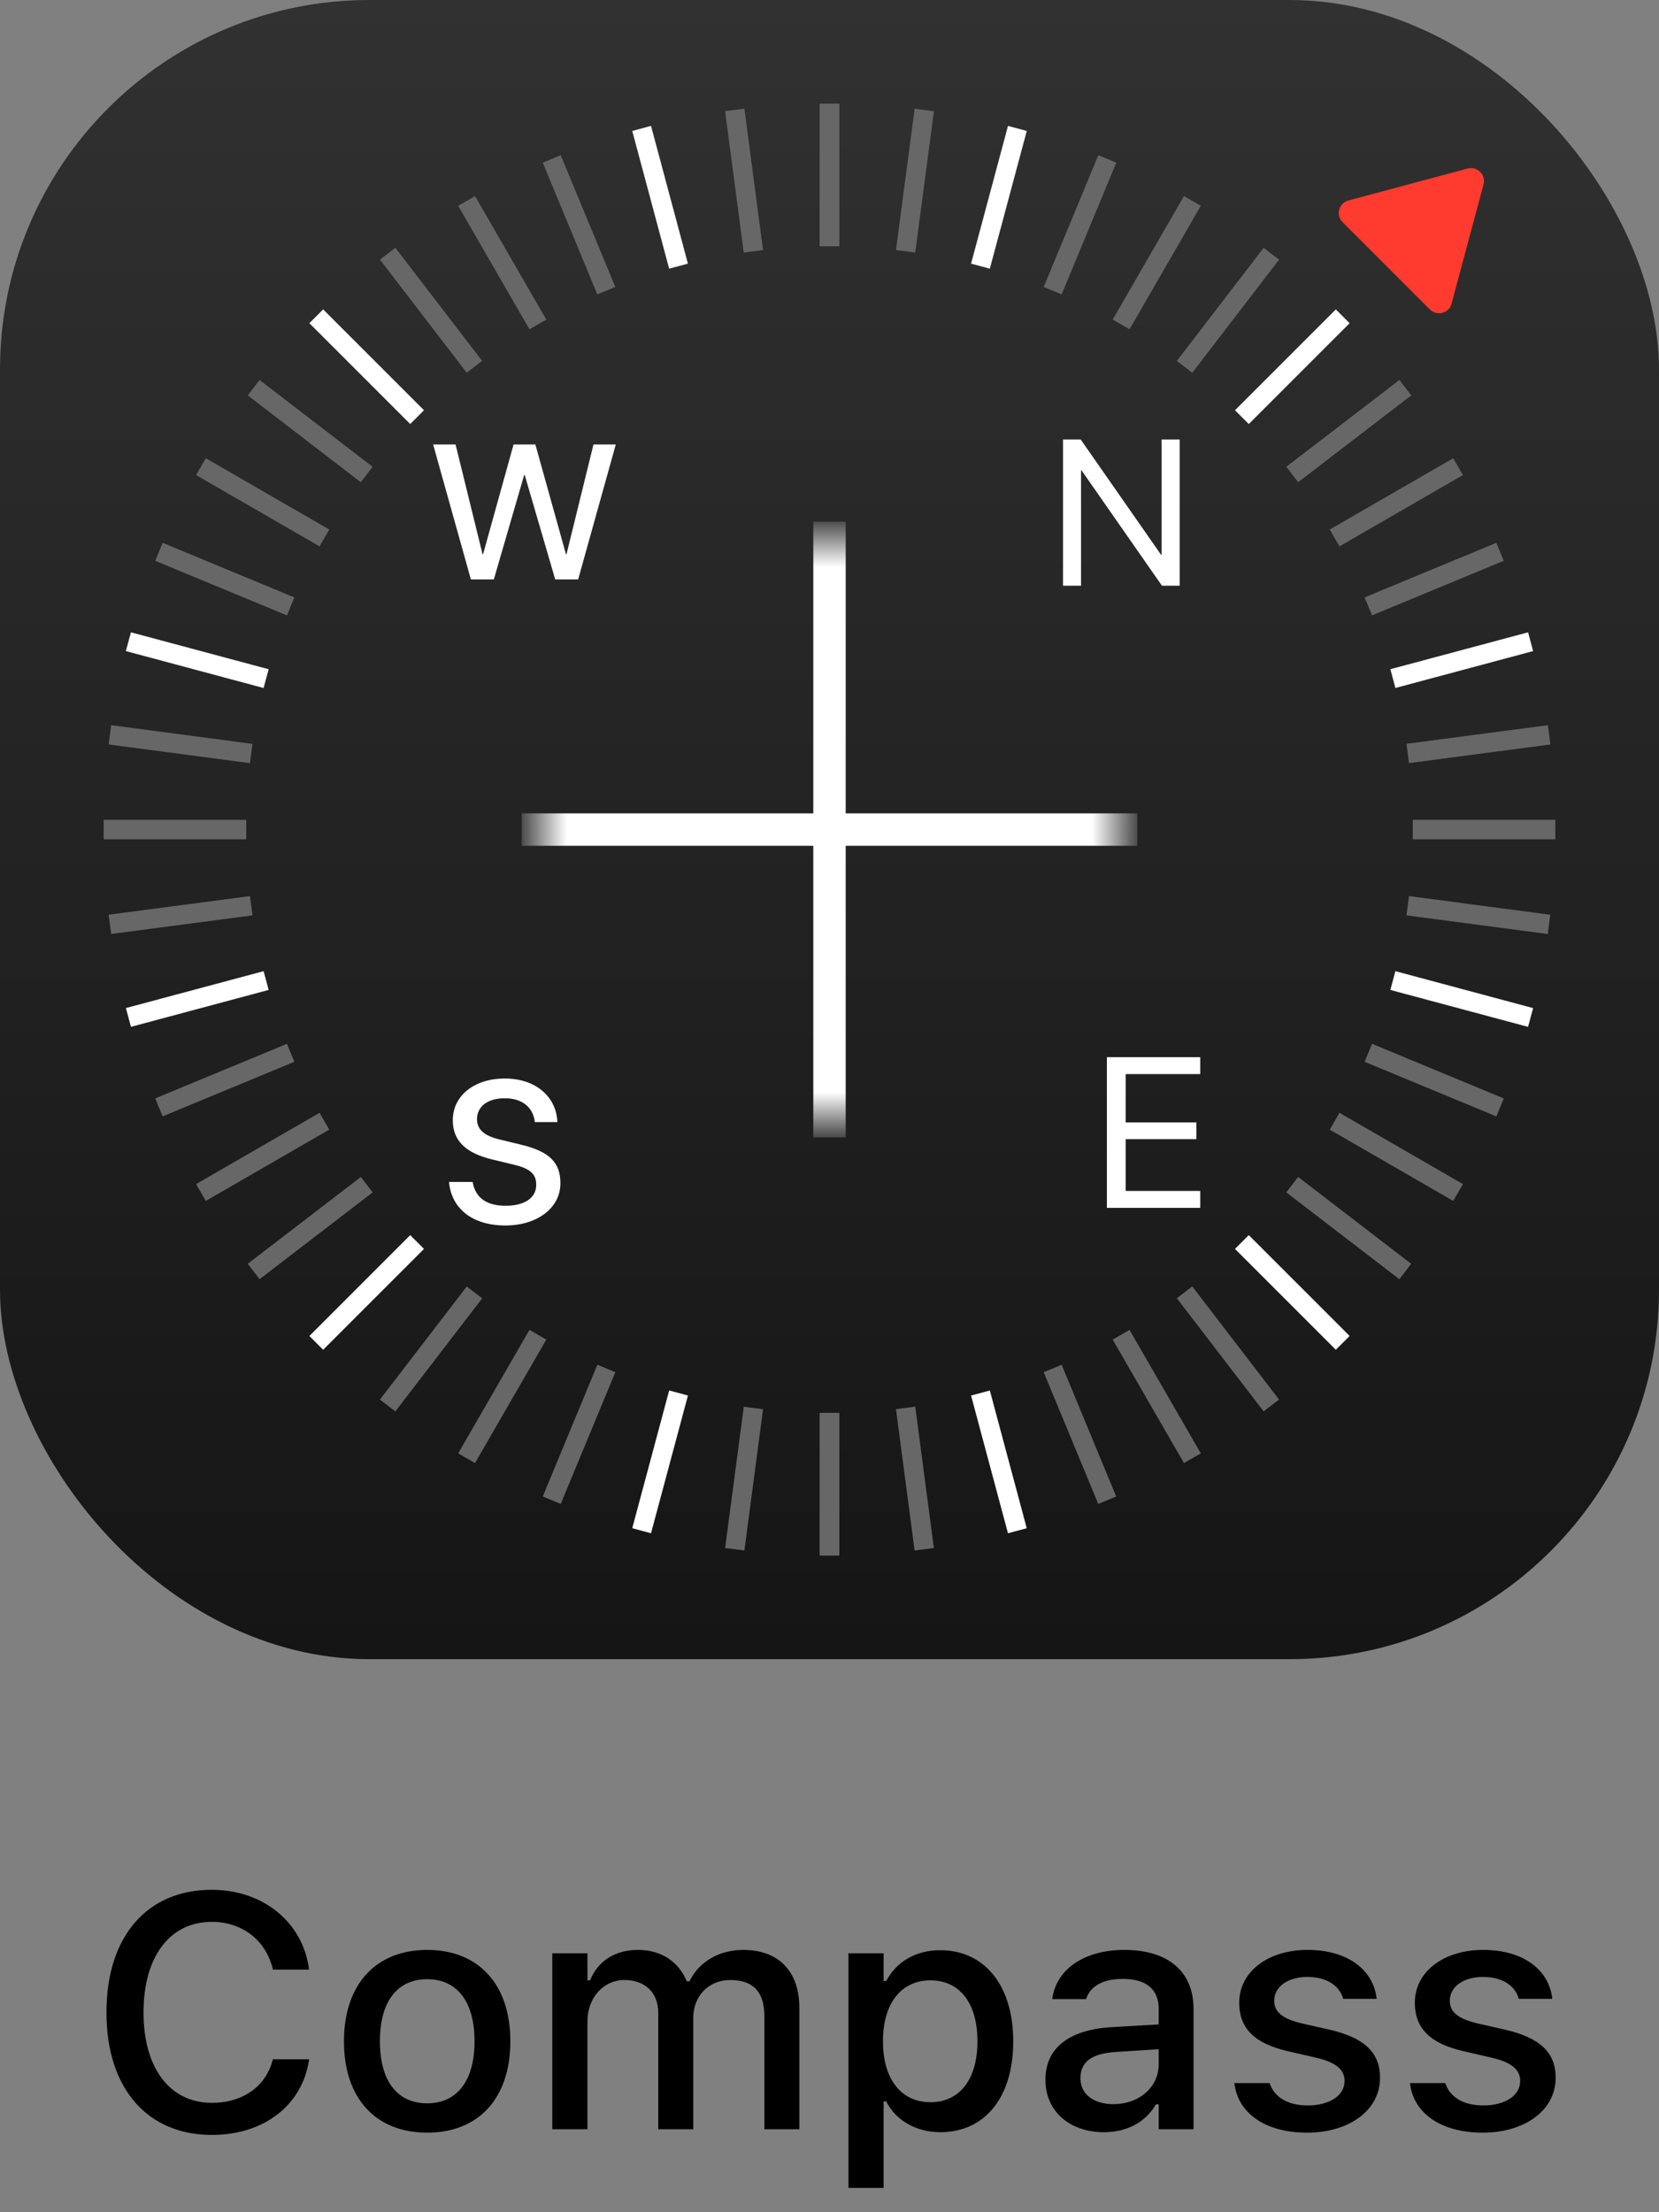 <svg width="60" height="80" viewBox="0 0 60 80" fill="none" xmlns="http://www.w3.org/2000/svg">
<rect x="0" y="0" width="60" height="80" fill="#808080" stroke="none"/>
<rect width="60" height="60" rx="13.359" fill="url(#paint0_linear_2269_1839)"/>
<rect x="29.648" y="3.75" width="0.703" height="5.156" fill="#676768"/>
<rect x="29.648" y="51.094" width="0.703" height="5.156" fill="#676768"/>
<rect width="0.703" height="5.156" transform="matrix(1 0 0 -1 29.648 56.25)" fill="#676768"/>
<rect width="0.703" height="5.156" transform="matrix(1 0 0 -1 29.648 8.906)" fill="#676768"/>
<rect width="0.703" height="5.156" transform="matrix(-4.37114e-08 1 1 4.37114e-08 3.75 29.648)" fill="#676768"/>
<rect width="0.703" height="5.156" transform="matrix(-4.37114e-08 1 1 4.37114e-08 51.094 29.648)" fill="#676768"/>
<rect x="26.225" y="4.021" width="0.703" height="5.156" transform="rotate(-7.5 26.225 4.021)" fill="#676768"/>
<rect x="32.404" y="50.959" width="0.703" height="5.156" transform="rotate(-7.5 32.404 50.959)" fill="#676768"/>
<rect x="55.98" y="26.225" width="0.703" height="5.156" transform="rotate(82.5 55.98 26.225)" fill="#676768"/>
<rect x="9.041" y="32.405" width="0.703" height="5.156" transform="rotate(82.5 9.041 32.405)" fill="#676768"/>
<rect width="0.703" height="5.156" transform="matrix(0.991 0.131 0.131 -0.991 26.225 55.98)" fill="#676768"/>
<rect width="0.703" height="5.156" transform="matrix(0.991 0.131 0.131 -0.991 32.404 9.041)" fill="#676768"/>
<rect width="0.703" height="5.156" transform="matrix(-0.131 0.991 0.991 0.131 4.021 26.225)" fill="#676768"/>
<rect width="0.703" height="5.156" transform="matrix(-0.131 0.991 0.991 0.131 50.959 32.405)" fill="#676768"/>
<rect x="22.866" y="4.735" width="0.703" height="5.156" transform="rotate(-15 22.866 4.735)" fill="white"/>
<rect x="35.12" y="50.466" width="0.703" height="5.156" transform="rotate(-15 35.12 50.466)" fill="white"/>
<rect x="55.265" y="22.866" width="0.703" height="5.156" transform="rotate(75 55.265 22.866)" fill="white"/>
<rect x="9.534" y="35.12" width="0.703" height="5.156" transform="rotate(75 9.534 35.12)" fill="white"/>
<rect width="0.703" height="5.156" transform="matrix(0.966 0.259 0.259 -0.966 22.866 55.264)" fill="white"/>
<rect width="0.703" height="5.156" transform="matrix(0.966 0.259 0.259 -0.966 35.12 9.534)" fill="white"/>
<rect width="0.703" height="5.156" transform="matrix(-0.259 0.966 0.966 0.259 4.735 22.866)" fill="white"/>
<rect width="0.703" height="5.156" transform="matrix(-0.259 0.966 0.966 0.259 50.466 35.12)" fill="white"/>
<rect x="19.63" y="5.883" width="0.703" height="5.156" transform="rotate(-22.5 19.63 5.883)" fill="#676768"/>
<rect x="37.747" y="49.623" width="0.703" height="5.156" transform="rotate(-22.5 37.747 49.623)" fill="#676768"/>
<rect x="54.117" y="19.63" width="0.703" height="5.156" transform="rotate(67.5 54.117 19.63)" fill="#676768"/>
<rect x="10.377" y="37.748" width="0.703" height="5.156" transform="rotate(67.5 10.377 37.748)" fill="#676768"/>
<rect width="0.703" height="5.156" transform="matrix(0.924 0.383 0.383 -0.924 19.63 54.117)" fill="#676768"/>
<rect width="0.703" height="5.156" transform="matrix(0.924 0.383 0.383 -0.924 37.747 10.377)" fill="#676768"/>
<rect width="0.703" height="5.156" transform="matrix(-0.383 0.924 0.924 0.383 5.883 19.63)" fill="#676768"/>
<rect width="0.703" height="5.156" transform="matrix(-0.383 0.924 0.924 0.383 49.623 37.748)" fill="#676768"/>
<rect x="16.571" y="7.443" width="0.703" height="5.156" transform="rotate(-30 16.571 7.443)" fill="#676768"/>
<rect x="40.242" y="48.444" width="0.703" height="5.156" transform="rotate(-30 40.242 48.444)" fill="#676768"/>
<rect x="52.557" y="16.571" width="0.703" height="5.156" transform="rotate(60 52.557 16.571)" fill="#676768"/>
<rect x="11.556" y="40.242" width="0.703" height="5.156" transform="rotate(60 11.556 40.242)" fill="#676768"/>
<rect width="0.703" height="5.156" transform="matrix(0.866 0.5 0.5 -0.866 16.571 52.557)" fill="#676768"/>
<rect width="0.703" height="5.156" transform="matrix(0.866 0.5 0.5 -0.866 40.242 11.556)" fill="#676768"/>
<rect width="0.703" height="5.156" transform="matrix(-0.5 0.866 0.866 0.5 7.443 16.571)" fill="#676768"/>
<rect width="0.703" height="5.156" transform="matrix(-0.5 0.866 0.866 0.5 48.444 40.242)" fill="#676768"/>
<rect x="13.741" y="9.388" width="0.703" height="5.156" transform="rotate(-37.5 13.741 9.388)" fill="#676768"/>
<rect x="42.562" y="46.949" width="0.703" height="5.156" transform="rotate(-37.5 42.562 46.949)" fill="#676768"/>
<rect x="50.612" y="13.741" width="0.703" height="5.156" transform="rotate(52.5 50.612 13.741)" fill="#676768"/>
<rect x="13.051" y="42.562" width="0.703" height="5.156" transform="rotate(52.5 13.051 42.562)" fill="#676768"/>
<rect width="0.703" height="5.156" transform="matrix(0.793 0.609 0.609 -0.793 13.741 50.612)" fill="#676768"/>
<rect width="0.703" height="5.156" transform="matrix(0.793 0.609 0.609 -0.793 42.562 13.051)" fill="#676768"/>
<rect width="0.703" height="5.156" transform="matrix(-0.609 0.793 0.793 0.609 9.388 13.741)" fill="#676768"/>
<rect width="0.703" height="5.156" transform="matrix(-0.609 0.793 0.793 0.609 46.949 42.562)" fill="#676768"/>
<rect x="11.19" y="11.687" width="0.703" height="5.156" transform="rotate(-45 11.19 11.687)" fill="#676768"/>
<rect x="44.667" y="45.164" width="0.703" height="5.156" transform="rotate(-45 44.667 45.164)" fill="#676768"/>
<rect x="48.313" y="11.19" width="0.703" height="5.156" transform="rotate(45 48.313 11.19)" fill="#676768"/>
<rect x="14.836" y="44.667" width="0.703" height="5.156" transform="rotate(45 14.836 44.667)" fill="#676768"/>
<rect width="0.703" height="5.156" transform="matrix(0.707 0.707 0.707 -0.707 11.19 48.313)" fill="white"/>
<rect width="0.703" height="5.156" transform="matrix(0.707 0.707 0.707 -0.707 44.667 14.836)" fill="white"/>
<rect width="0.703" height="5.156" transform="matrix(-0.707 0.707 0.707 0.707 11.687 11.19)" fill="white"/>
<rect width="0.703" height="5.156" transform="matrix(-0.707 0.707 0.707 0.707 45.164 44.667)" fill="white"/>
<mask id="mask0_2269_1839" style="mask-type:alpha" maskUnits="userSpaceOnUse" x="19" y="19" width="22" height="22">
<circle cx="30" cy="30" r="10.547" fill="#242425"/>
</mask>
<g mask="url(#mask0_2269_1839)">
<rect x="29.414" y="18.867" width="1.172" height="22.266" fill="white"/>
<rect x="41.133" y="29.414" width="1.172" height="22.266" transform="rotate(90 41.133 29.414)" fill="white"/>
</g>
<path d="M17.03 20.953L15.665 16.073H16.476L17.452 20.043H17.471L18.574 16.073H19.362L20.469 20.043H20.488L21.464 16.073H22.271L20.91 20.953H20.08L18.977 17.176H18.958L17.86 20.953H17.03Z" fill="white"/>
<path d="M18.28 44.317C17.075 44.317 16.346 43.702 16.243 42.787L16.238 42.742H17.095L17.104 42.792C17.208 43.303 17.587 43.604 18.285 43.604C18.979 43.604 19.393 43.313 19.393 42.851V42.846C19.393 42.477 19.201 42.27 18.62 42.127L17.808 41.931C16.843 41.699 16.376 41.251 16.376 40.513V40.508C16.376 39.627 17.149 39.002 18.256 39.002C19.378 39.002 20.091 39.657 20.155 40.513L20.16 40.577H19.343L19.338 40.543C19.27 40.046 18.891 39.716 18.256 39.716C17.636 39.716 17.252 40.016 17.252 40.469V40.474C17.252 40.823 17.483 41.064 18.049 41.202L18.861 41.399C19.895 41.65 20.268 42.058 20.268 42.787V42.792C20.268 43.687 19.422 44.317 18.28 44.317Z" fill="white"/>
<path d="M38.445 21.18V15.895H39.086L41.994 20.066H42.012V15.895H42.664V21.18H42.023L39.115 17.009H39.097V21.18H38.445Z" fill="white"/>
<path d="M40.032 43.68V38.23H43.408V38.842H40.712V40.59H43.268V41.195H40.712V43.068H43.408V43.68H40.032Z" fill="white"/>
<path d="M53.08 6.094C53.428 6.001 53.747 6.32 53.654 6.669L52.498 10.982C52.405 11.33 51.969 11.447 51.714 11.192L48.556 8.034C48.301 7.779 48.418 7.344 48.767 7.25L53.08 6.094Z" fill="#FF3A2F"/>
<path d="M7.664 77.205C5.314 77.205 3.85 75.506 3.85 72.781V72.769C3.85 70.039 5.309 68.34 7.658 68.34C9.521 68.34 10.951 69.518 11.174 71.199L11.168 71.228H9.867V71.211C9.621 70.174 8.771 69.5 7.658 69.5C6.141 69.5 5.191 70.76 5.191 72.769V72.781C5.191 74.785 6.141 76.045 7.664 76.045C8.783 76.045 9.621 75.447 9.861 74.492L9.873 74.469H11.174V74.504C10.928 76.127 9.551 77.205 7.664 77.205ZM15.451 77.123C13.582 77.123 12.44 75.875 12.44 73.824V73.812C12.44 71.768 13.588 70.514 15.451 70.514C17.309 70.514 18.457 71.762 18.457 73.812V73.824C18.457 75.875 17.314 77.123 15.451 77.123ZM15.451 76.062C16.541 76.062 17.162 75.231 17.162 73.824V73.812C17.162 72.4 16.541 71.574 15.451 71.574C14.355 71.574 13.74 72.4 13.74 73.812V73.824C13.74 75.236 14.355 76.062 15.451 76.062ZM19.975 77V70.637H21.246V71.615H21.34C21.621 70.918 22.242 70.514 23.074 70.514C23.941 70.514 24.557 70.965 24.838 71.65H24.938C25.26 70.965 25.992 70.514 26.877 70.514C28.16 70.514 28.91 71.287 28.91 72.611V77H27.645V72.916C27.645 72.037 27.246 71.603 26.414 71.603C25.605 71.603 25.072 72.207 25.072 72.975V77H23.807V72.787C23.807 72.061 23.332 71.603 22.582 71.603C21.814 71.603 21.246 72.26 21.246 73.092V77H19.975ZM30.686 79.121V70.637H31.957V71.639H32.051C32.42 70.941 33.117 70.525 34.008 70.525C35.613 70.525 36.645 71.809 36.645 73.812V73.824C36.645 75.84 35.625 77.106 34.008 77.106C33.135 77.106 32.391 76.678 32.051 75.992H31.957V79.121H30.686ZM33.65 76.022C34.711 76.022 35.35 75.189 35.35 73.824V73.812C35.35 72.441 34.711 71.615 33.65 71.615C32.59 71.615 31.934 72.453 31.934 73.812V73.824C31.934 75.184 32.59 76.022 33.65 76.022ZM39.92 77.106C38.707 77.106 37.81 76.367 37.81 75.213V75.201C37.81 74.064 38.666 73.402 40.184 73.309L41.906 73.209V72.647C41.906 71.949 41.467 71.562 40.605 71.562C39.902 71.562 39.44 71.82 39.287 72.272L39.281 72.295H38.057L38.062 72.254C38.215 71.211 39.217 70.514 40.664 70.514C42.264 70.514 43.166 71.311 43.166 72.647V77H41.906V76.098H41.807C41.432 76.742 40.764 77.106 39.92 77.106ZM39.076 75.16C39.076 75.746 39.574 76.092 40.26 76.092C41.209 76.092 41.906 75.471 41.906 74.65V74.106L40.353 74.205C39.475 74.258 39.076 74.574 39.076 75.148V75.16ZM47.273 77.123C45.738 77.123 44.766 76.402 44.643 75.336V75.33H45.914L45.92 75.336C46.078 75.816 46.541 76.139 47.297 76.139C48.082 76.139 48.627 75.781 48.627 75.26V75.248C48.627 74.85 48.328 74.58 47.59 74.41L46.576 74.176C45.375 73.9 44.818 73.356 44.818 72.424V72.418C44.818 71.311 45.85 70.514 47.291 70.514C48.744 70.514 49.676 71.24 49.787 72.277V72.283H48.574V72.272C48.451 71.826 48 71.492 47.285 71.492C46.588 71.492 46.084 71.838 46.084 72.348V72.359C46.084 72.758 46.377 73.004 47.092 73.174L48.1 73.402C49.324 73.689 49.91 74.211 49.91 75.131V75.143C49.91 76.32 48.785 77.123 47.273 77.123ZM53.625 77.123C52.09 77.123 51.117 76.402 50.994 75.336V75.33H52.266L52.272 75.336C52.43 75.816 52.893 76.139 53.648 76.139C54.434 76.139 54.978 75.781 54.978 75.26V75.248C54.978 74.85 54.68 74.58 53.941 74.41L52.928 74.176C51.727 73.9 51.17 73.356 51.17 72.424V72.418C51.17 71.311 52.201 70.514 53.643 70.514C55.096 70.514 56.027 71.24 56.139 72.277V72.283H54.926V72.272C54.803 71.826 54.352 71.492 53.637 71.492C52.94 71.492 52.435 71.838 52.435 72.348V72.359C52.435 72.758 52.728 73.004 53.443 73.174L54.451 73.402C55.676 73.689 56.262 74.211 56.262 75.131V75.143C56.262 76.32 55.137 77.123 53.625 77.123Z" fill="black"/>
<defs>
<linearGradient id="paint0_linear_2269_1839" x1="30" y1="0" x2="30" y2="60" gradientUnits="userSpaceOnUse">
<stop stop-color="#313131"/>
<stop offset="1" stop-color="#141514"/>
</linearGradient>
</defs>
</svg>
